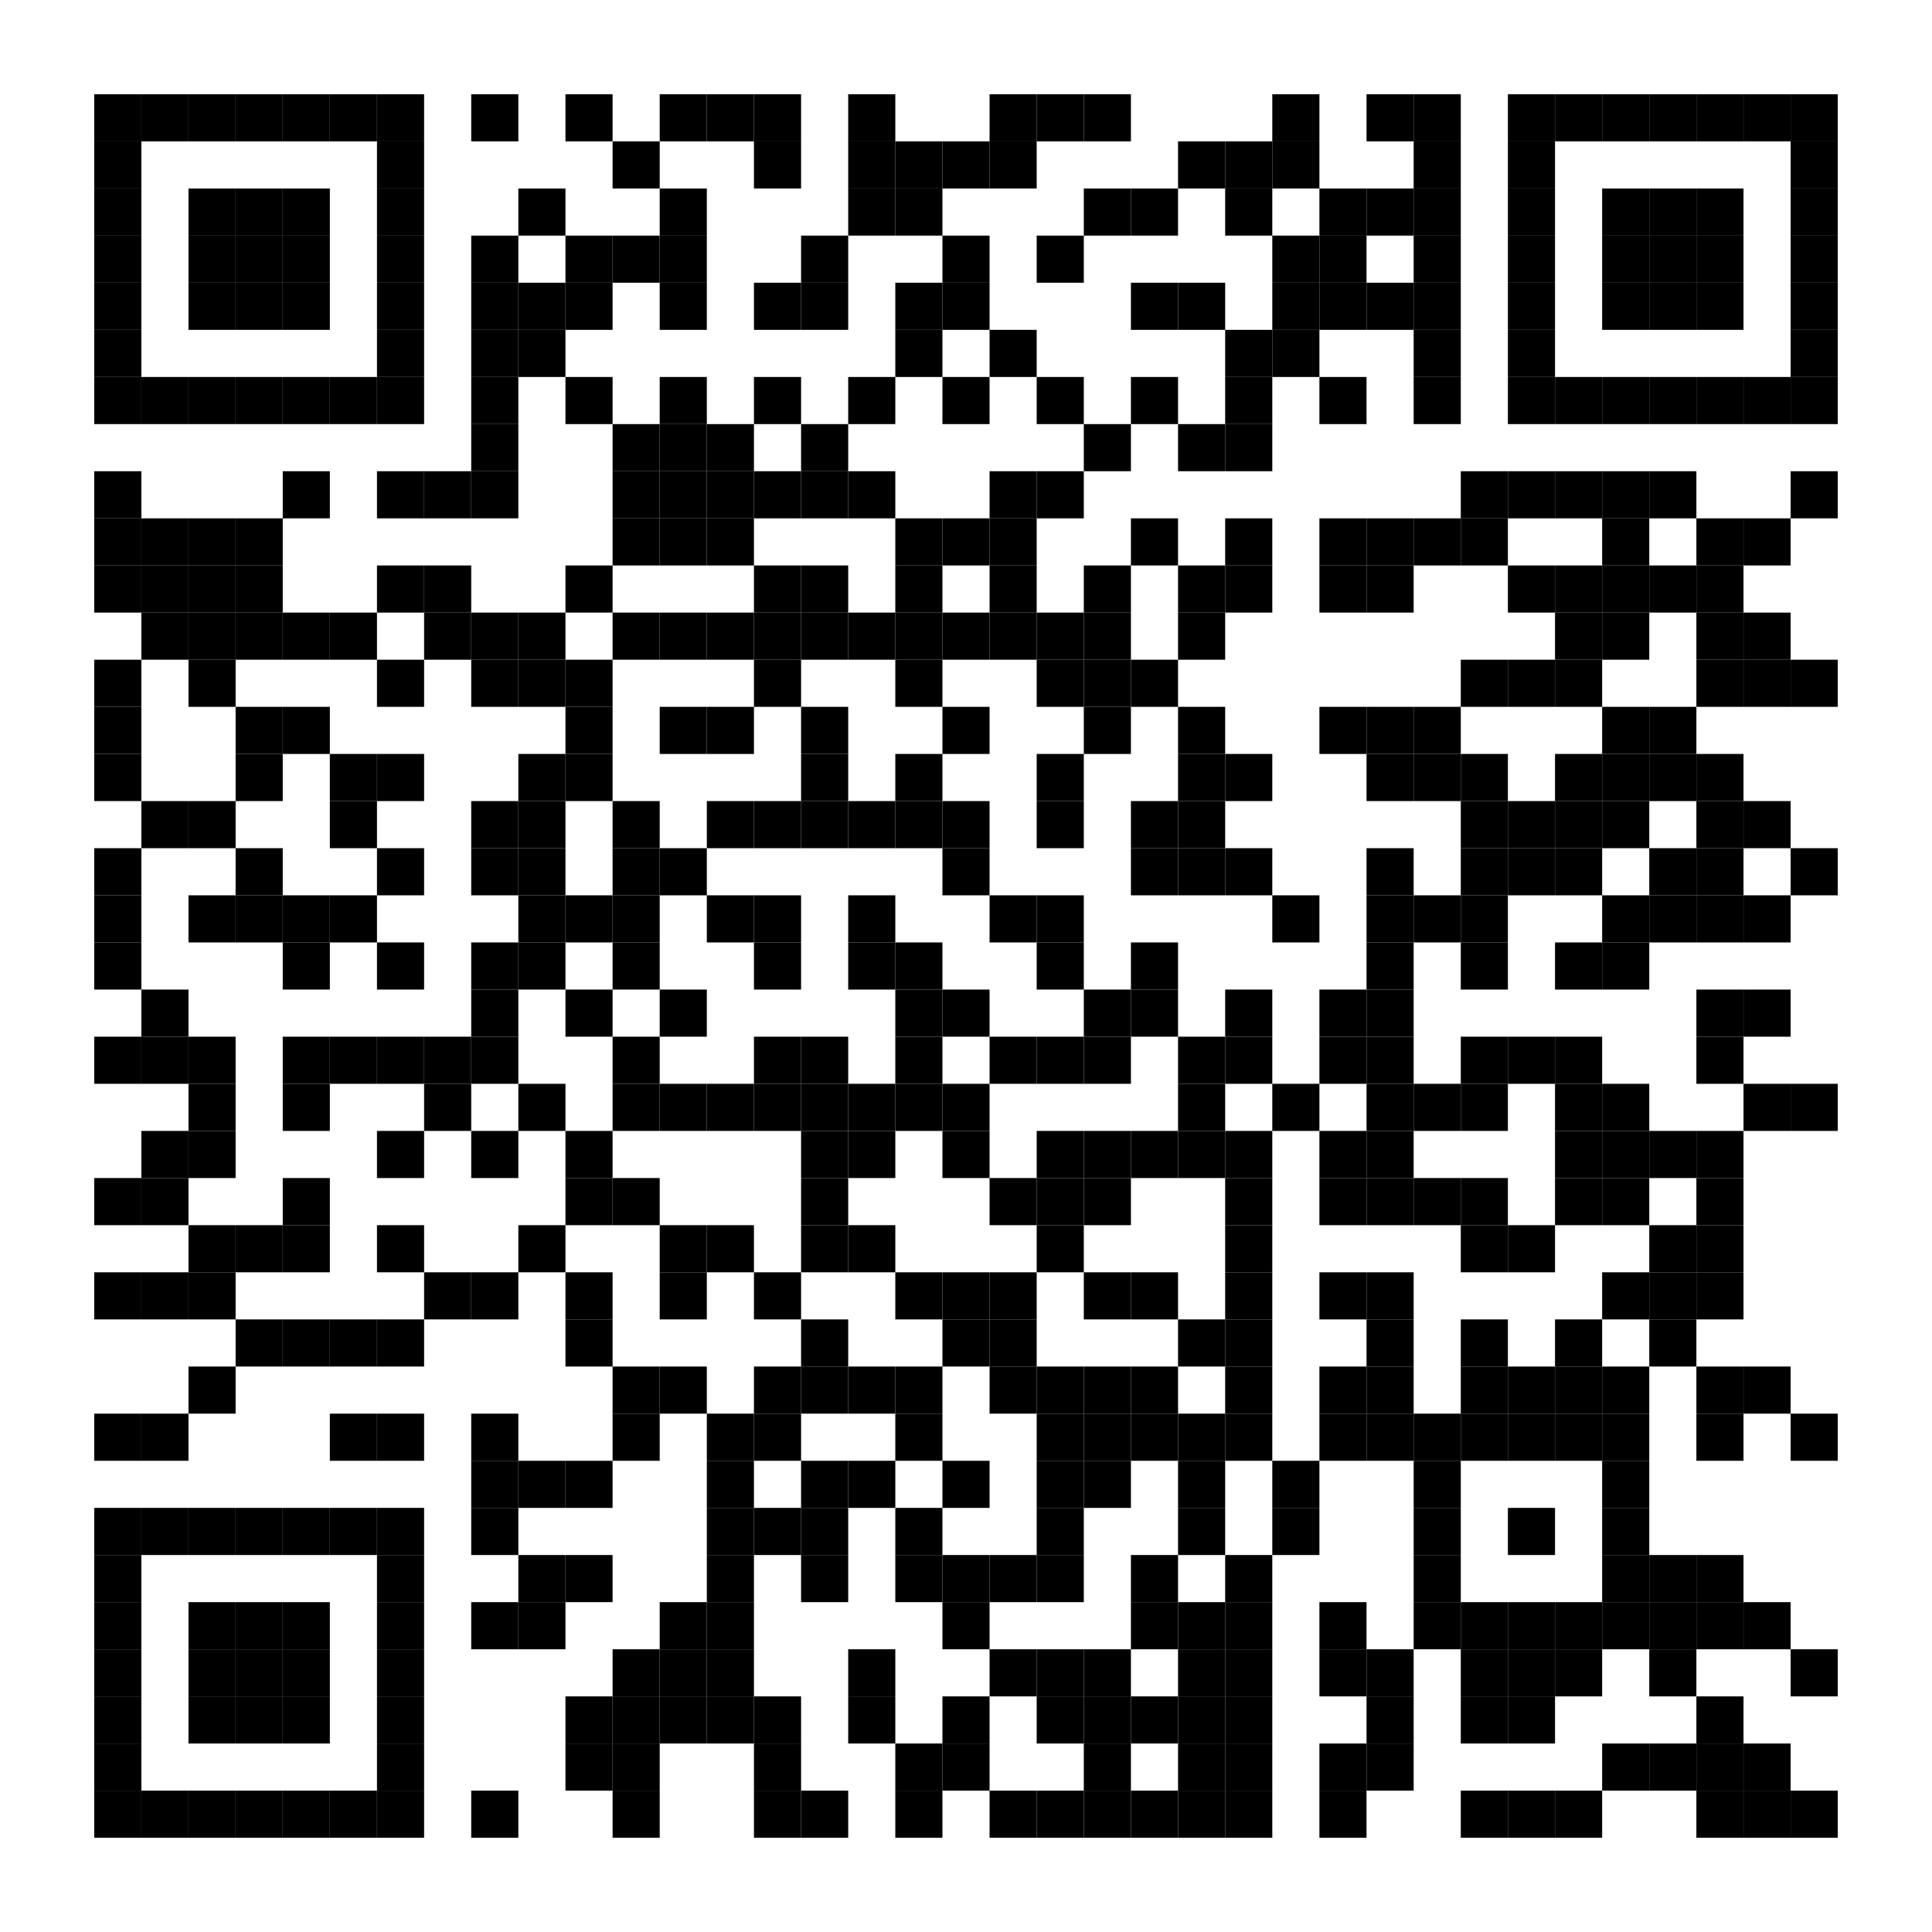 <?xml version='1.0' encoding='UTF-8'?>
<svg width="57.4mm" height="57.4mm" version="1.1" xmlns="http://www.w3.org/2000/svg"><rect x="2.8mm" y="2.8mm" width="1.4mm" height="1.4mm"/><rect x="4.2mm" y="2.8mm" width="1.4mm" height="1.4mm"/><rect x="5.6mm" y="2.8mm" width="1.4mm" height="1.4mm"/><rect x="7mm" y="2.8mm" width="1.4mm" height="1.4mm"/><rect x="8.4mm" y="2.8mm" width="1.4mm" height="1.4mm"/><rect x="9.8mm" y="2.8mm" width="1.4mm" height="1.4mm"/><rect x="11.2mm" y="2.8mm" width="1.4mm" height="1.4mm"/><rect x="14mm" y="2.8mm" width="1.4mm" height="1.4mm"/><rect x="16.8mm" y="2.8mm" width="1.4mm" height="1.4mm"/><rect x="19.6mm" y="2.8mm" width="1.4mm" height="1.4mm"/><rect x="21mm" y="2.8mm" width="1.4mm" height="1.4mm"/><rect x="22.4mm" y="2.8mm" width="1.4mm" height="1.4mm"/><rect x="25.2mm" y="2.8mm" width="1.4mm" height="1.4mm"/><rect x="29.4mm" y="2.8mm" width="1.4mm" height="1.4mm"/><rect x="30.8mm" y="2.8mm" width="1.4mm" height="1.4mm"/><rect x="32.2mm" y="2.8mm" width="1.4mm" height="1.4mm"/><rect x="37.8mm" y="2.8mm" width="1.4mm" height="1.4mm"/><rect x="40.6mm" y="2.8mm" width="1.4mm" height="1.4mm"/><rect x="42mm" y="2.8mm" width="1.4mm" height="1.4mm"/><rect x="44.8mm" y="2.8mm" width="1.4mm" height="1.4mm"/><rect x="46.2mm" y="2.8mm" width="1.4mm" height="1.4mm"/><rect x="47.6mm" y="2.8mm" width="1.4mm" height="1.4mm"/><rect x="49mm" y="2.8mm" width="1.4mm" height="1.4mm"/><rect x="50.4mm" y="2.8mm" width="1.4mm" height="1.4mm"/><rect x="51.8mm" y="2.8mm" width="1.4mm" height="1.4mm"/><rect x="53.2mm" y="2.8mm" width="1.4mm" height="1.4mm"/><rect x="2.8mm" y="4.2mm" width="1.4mm" height="1.4mm"/><rect x="11.2mm" y="4.2mm" width="1.4mm" height="1.4mm"/><rect x="18.2mm" y="4.2mm" width="1.4mm" height="1.4mm"/><rect x="22.4mm" y="4.2mm" width="1.4mm" height="1.4mm"/><rect x="25.2mm" y="4.2mm" width="1.4mm" height="1.4mm"/><rect x="26.6mm" y="4.2mm" width="1.4mm" height="1.4mm"/><rect x="28mm" y="4.2mm" width="1.4mm" height="1.4mm"/><rect x="29.4mm" y="4.2mm" width="1.4mm" height="1.4mm"/><rect x="35mm" y="4.2mm" width="1.4mm" height="1.4mm"/><rect x="36.4mm" y="4.2mm" width="1.4mm" height="1.4mm"/><rect x="37.8mm" y="4.2mm" width="1.4mm" height="1.4mm"/><rect x="42mm" y="4.2mm" width="1.4mm" height="1.4mm"/><rect x="44.8mm" y="4.2mm" width="1.4mm" height="1.4mm"/><rect x="53.2mm" y="4.2mm" width="1.4mm" height="1.4mm"/><rect x="2.8mm" y="5.6mm" width="1.4mm" height="1.4mm"/><rect x="5.6mm" y="5.6mm" width="1.4mm" height="1.4mm"/><rect x="7mm" y="5.6mm" width="1.4mm" height="1.4mm"/><rect x="8.4mm" y="5.6mm" width="1.4mm" height="1.4mm"/><rect x="11.2mm" y="5.6mm" width="1.4mm" height="1.4mm"/><rect x="15.4mm" y="5.6mm" width="1.4mm" height="1.4mm"/><rect x="19.6mm" y="5.6mm" width="1.4mm" height="1.4mm"/><rect x="25.2mm" y="5.6mm" width="1.4mm" height="1.4mm"/><rect x="26.6mm" y="5.6mm" width="1.4mm" height="1.4mm"/><rect x="32.2mm" y="5.6mm" width="1.4mm" height="1.4mm"/><rect x="33.6mm" y="5.6mm" width="1.4mm" height="1.4mm"/><rect x="36.4mm" y="5.6mm" width="1.4mm" height="1.4mm"/><rect x="39.2mm" y="5.6mm" width="1.4mm" height="1.4mm"/><rect x="40.6mm" y="5.6mm" width="1.4mm" height="1.4mm"/><rect x="42mm" y="5.6mm" width="1.4mm" height="1.4mm"/><rect x="44.8mm" y="5.6mm" width="1.4mm" height="1.4mm"/><rect x="47.6mm" y="5.6mm" width="1.4mm" height="1.4mm"/><rect x="49mm" y="5.6mm" width="1.4mm" height="1.4mm"/><rect x="50.4mm" y="5.6mm" width="1.4mm" height="1.4mm"/><rect x="53.2mm" y="5.6mm" width="1.4mm" height="1.4mm"/><rect x="2.8mm" y="7mm" width="1.4mm" height="1.4mm"/><rect x="5.6mm" y="7mm" width="1.4mm" height="1.4mm"/><rect x="7mm" y="7mm" width="1.4mm" height="1.4mm"/><rect x="8.4mm" y="7mm" width="1.4mm" height="1.4mm"/><rect x="11.2mm" y="7mm" width="1.4mm" height="1.4mm"/><rect x="14mm" y="7mm" width="1.4mm" height="1.4mm"/><rect x="16.8mm" y="7mm" width="1.4mm" height="1.4mm"/><rect x="18.2mm" y="7mm" width="1.4mm" height="1.4mm"/><rect x="19.6mm" y="7mm" width="1.4mm" height="1.4mm"/><rect x="23.8mm" y="7mm" width="1.4mm" height="1.4mm"/><rect x="28mm" y="7mm" width="1.4mm" height="1.4mm"/><rect x="30.8mm" y="7mm" width="1.4mm" height="1.4mm"/><rect x="37.8mm" y="7mm" width="1.4mm" height="1.4mm"/><rect x="39.2mm" y="7mm" width="1.4mm" height="1.4mm"/><rect x="42mm" y="7mm" width="1.4mm" height="1.4mm"/><rect x="44.8mm" y="7mm" width="1.4mm" height="1.4mm"/><rect x="47.6mm" y="7mm" width="1.4mm" height="1.4mm"/><rect x="49mm" y="7mm" width="1.4mm" height="1.4mm"/><rect x="50.4mm" y="7mm" width="1.4mm" height="1.4mm"/><rect x="53.2mm" y="7mm" width="1.4mm" height="1.4mm"/><rect x="2.8mm" y="8.4mm" width="1.4mm" height="1.4mm"/><rect x="5.6mm" y="8.4mm" width="1.4mm" height="1.4mm"/><rect x="7mm" y="8.4mm" width="1.4mm" height="1.4mm"/><rect x="8.4mm" y="8.4mm" width="1.4mm" height="1.4mm"/><rect x="11.2mm" y="8.4mm" width="1.4mm" height="1.4mm"/><rect x="14mm" y="8.4mm" width="1.4mm" height="1.4mm"/><rect x="15.4mm" y="8.4mm" width="1.4mm" height="1.4mm"/><rect x="16.8mm" y="8.4mm" width="1.4mm" height="1.4mm"/><rect x="19.6mm" y="8.4mm" width="1.4mm" height="1.4mm"/><rect x="22.4mm" y="8.4mm" width="1.4mm" height="1.4mm"/><rect x="23.8mm" y="8.4mm" width="1.4mm" height="1.4mm"/><rect x="26.6mm" y="8.4mm" width="1.4mm" height="1.4mm"/><rect x="28mm" y="8.4mm" width="1.4mm" height="1.4mm"/><rect x="33.6mm" y="8.4mm" width="1.4mm" height="1.4mm"/><rect x="35mm" y="8.4mm" width="1.4mm" height="1.4mm"/><rect x="37.8mm" y="8.4mm" width="1.4mm" height="1.4mm"/><rect x="39.2mm" y="8.4mm" width="1.4mm" height="1.4mm"/><rect x="40.6mm" y="8.4mm" width="1.4mm" height="1.4mm"/><rect x="42mm" y="8.4mm" width="1.4mm" height="1.4mm"/><rect x="44.8mm" y="8.4mm" width="1.4mm" height="1.4mm"/><rect x="47.6mm" y="8.4mm" width="1.4mm" height="1.4mm"/><rect x="49mm" y="8.4mm" width="1.4mm" height="1.4mm"/><rect x="50.4mm" y="8.4mm" width="1.4mm" height="1.4mm"/><rect x="53.2mm" y="8.4mm" width="1.4mm" height="1.4mm"/><rect x="2.8mm" y="9.8mm" width="1.4mm" height="1.4mm"/><rect x="11.2mm" y="9.8mm" width="1.4mm" height="1.4mm"/><rect x="14mm" y="9.8mm" width="1.4mm" height="1.4mm"/><rect x="15.4mm" y="9.8mm" width="1.4mm" height="1.4mm"/><rect x="26.6mm" y="9.8mm" width="1.4mm" height="1.4mm"/><rect x="29.4mm" y="9.8mm" width="1.4mm" height="1.4mm"/><rect x="36.4mm" y="9.8mm" width="1.4mm" height="1.4mm"/><rect x="37.8mm" y="9.8mm" width="1.4mm" height="1.4mm"/><rect x="42mm" y="9.8mm" width="1.4mm" height="1.4mm"/><rect x="44.8mm" y="9.8mm" width="1.4mm" height="1.4mm"/><rect x="53.2mm" y="9.8mm" width="1.4mm" height="1.4mm"/><rect x="2.8mm" y="11.2mm" width="1.4mm" height="1.4mm"/><rect x="4.2mm" y="11.2mm" width="1.4mm" height="1.4mm"/><rect x="5.6mm" y="11.2mm" width="1.4mm" height="1.4mm"/><rect x="7mm" y="11.2mm" width="1.4mm" height="1.4mm"/><rect x="8.4mm" y="11.2mm" width="1.4mm" height="1.4mm"/><rect x="9.8mm" y="11.2mm" width="1.4mm" height="1.4mm"/><rect x="11.2mm" y="11.2mm" width="1.4mm" height="1.4mm"/><rect x="14mm" y="11.2mm" width="1.4mm" height="1.4mm"/><rect x="16.8mm" y="11.2mm" width="1.4mm" height="1.4mm"/><rect x="19.6mm" y="11.2mm" width="1.4mm" height="1.4mm"/><rect x="22.4mm" y="11.2mm" width="1.4mm" height="1.4mm"/><rect x="25.2mm" y="11.2mm" width="1.4mm" height="1.4mm"/><rect x="28mm" y="11.2mm" width="1.4mm" height="1.4mm"/><rect x="30.8mm" y="11.2mm" width="1.4mm" height="1.4mm"/><rect x="33.6mm" y="11.2mm" width="1.4mm" height="1.4mm"/><rect x="36.4mm" y="11.2mm" width="1.4mm" height="1.4mm"/><rect x="39.2mm" y="11.2mm" width="1.4mm" height="1.4mm"/><rect x="42mm" y="11.2mm" width="1.4mm" height="1.4mm"/><rect x="44.8mm" y="11.2mm" width="1.4mm" height="1.4mm"/><rect x="46.2mm" y="11.2mm" width="1.4mm" height="1.4mm"/><rect x="47.6mm" y="11.2mm" width="1.4mm" height="1.4mm"/><rect x="49mm" y="11.2mm" width="1.4mm" height="1.4mm"/><rect x="50.4mm" y="11.2mm" width="1.4mm" height="1.4mm"/><rect x="51.8mm" y="11.2mm" width="1.4mm" height="1.4mm"/><rect x="53.2mm" y="11.2mm" width="1.4mm" height="1.4mm"/><rect x="14mm" y="12.6mm" width="1.4mm" height="1.4mm"/><rect x="18.2mm" y="12.6mm" width="1.4mm" height="1.4mm"/><rect x="19.6mm" y="12.6mm" width="1.4mm" height="1.4mm"/><rect x="21mm" y="12.6mm" width="1.4mm" height="1.4mm"/><rect x="23.8mm" y="12.6mm" width="1.4mm" height="1.4mm"/><rect x="32.2mm" y="12.6mm" width="1.4mm" height="1.4mm"/><rect x="35mm" y="12.6mm" width="1.4mm" height="1.4mm"/><rect x="36.4mm" y="12.6mm" width="1.4mm" height="1.4mm"/><rect x="2.8mm" y="14mm" width="1.4mm" height="1.4mm"/><rect x="8.4mm" y="14mm" width="1.4mm" height="1.4mm"/><rect x="11.2mm" y="14mm" width="1.4mm" height="1.4mm"/><rect x="12.6mm" y="14mm" width="1.4mm" height="1.4mm"/><rect x="14mm" y="14mm" width="1.4mm" height="1.4mm"/><rect x="18.2mm" y="14mm" width="1.4mm" height="1.4mm"/><rect x="19.6mm" y="14mm" width="1.4mm" height="1.4mm"/><rect x="21mm" y="14mm" width="1.4mm" height="1.4mm"/><rect x="22.4mm" y="14mm" width="1.4mm" height="1.4mm"/><rect x="23.8mm" y="14mm" width="1.4mm" height="1.4mm"/><rect x="25.2mm" y="14mm" width="1.4mm" height="1.4mm"/><rect x="29.4mm" y="14mm" width="1.4mm" height="1.4mm"/><rect x="30.8mm" y="14mm" width="1.4mm" height="1.4mm"/><rect x="43.4mm" y="14mm" width="1.4mm" height="1.4mm"/><rect x="44.8mm" y="14mm" width="1.4mm" height="1.4mm"/><rect x="46.2mm" y="14mm" width="1.4mm" height="1.4mm"/><rect x="47.6mm" y="14mm" width="1.4mm" height="1.4mm"/><rect x="49mm" y="14mm" width="1.4mm" height="1.4mm"/><rect x="53.2mm" y="14mm" width="1.4mm" height="1.4mm"/><rect x="2.8mm" y="15.4mm" width="1.4mm" height="1.4mm"/><rect x="4.2mm" y="15.4mm" width="1.4mm" height="1.4mm"/><rect x="5.6mm" y="15.4mm" width="1.4mm" height="1.4mm"/><rect x="7mm" y="15.4mm" width="1.4mm" height="1.4mm"/><rect x="18.2mm" y="15.4mm" width="1.4mm" height="1.4mm"/><rect x="19.6mm" y="15.4mm" width="1.4mm" height="1.4mm"/><rect x="21mm" y="15.4mm" width="1.4mm" height="1.4mm"/><rect x="26.6mm" y="15.4mm" width="1.4mm" height="1.4mm"/><rect x="28mm" y="15.4mm" width="1.4mm" height="1.4mm"/><rect x="29.4mm" y="15.4mm" width="1.4mm" height="1.4mm"/><rect x="33.6mm" y="15.4mm" width="1.4mm" height="1.4mm"/><rect x="36.4mm" y="15.4mm" width="1.4mm" height="1.4mm"/><rect x="39.2mm" y="15.4mm" width="1.4mm" height="1.4mm"/><rect x="40.6mm" y="15.4mm" width="1.4mm" height="1.4mm"/><rect x="42mm" y="15.4mm" width="1.4mm" height="1.4mm"/><rect x="43.4mm" y="15.4mm" width="1.4mm" height="1.4mm"/><rect x="47.6mm" y="15.4mm" width="1.4mm" height="1.4mm"/><rect x="50.4mm" y="15.4mm" width="1.4mm" height="1.4mm"/><rect x="51.8mm" y="15.4mm" width="1.4mm" height="1.4mm"/><rect x="2.8mm" y="16.8mm" width="1.4mm" height="1.4mm"/><rect x="4.2mm" y="16.8mm" width="1.4mm" height="1.4mm"/><rect x="5.6mm" y="16.8mm" width="1.4mm" height="1.4mm"/><rect x="7mm" y="16.8mm" width="1.4mm" height="1.4mm"/><rect x="11.2mm" y="16.8mm" width="1.4mm" height="1.4mm"/><rect x="12.6mm" y="16.8mm" width="1.4mm" height="1.4mm"/><rect x="16.8mm" y="16.8mm" width="1.4mm" height="1.4mm"/><rect x="22.4mm" y="16.8mm" width="1.4mm" height="1.4mm"/><rect x="23.8mm" y="16.8mm" width="1.4mm" height="1.4mm"/><rect x="26.6mm" y="16.8mm" width="1.4mm" height="1.4mm"/><rect x="29.4mm" y="16.8mm" width="1.4mm" height="1.4mm"/><rect x="32.2mm" y="16.8mm" width="1.4mm" height="1.4mm"/><rect x="35mm" y="16.8mm" width="1.4mm" height="1.4mm"/><rect x="36.4mm" y="16.8mm" width="1.4mm" height="1.4mm"/><rect x="39.2mm" y="16.8mm" width="1.4mm" height="1.4mm"/><rect x="40.6mm" y="16.8mm" width="1.4mm" height="1.4mm"/><rect x="44.8mm" y="16.8mm" width="1.4mm" height="1.4mm"/><rect x="46.2mm" y="16.8mm" width="1.4mm" height="1.4mm"/><rect x="47.6mm" y="16.8mm" width="1.4mm" height="1.4mm"/><rect x="49mm" y="16.8mm" width="1.4mm" height="1.4mm"/><rect x="50.4mm" y="16.8mm" width="1.4mm" height="1.4mm"/><rect x="4.2mm" y="18.2mm" width="1.4mm" height="1.4mm"/><rect x="5.6mm" y="18.2mm" width="1.4mm" height="1.4mm"/><rect x="7mm" y="18.2mm" width="1.4mm" height="1.4mm"/><rect x="8.4mm" y="18.2mm" width="1.4mm" height="1.4mm"/><rect x="9.8mm" y="18.2mm" width="1.4mm" height="1.4mm"/><rect x="12.6mm" y="18.2mm" width="1.4mm" height="1.4mm"/><rect x="14mm" y="18.2mm" width="1.4mm" height="1.4mm"/><rect x="15.4mm" y="18.2mm" width="1.4mm" height="1.4mm"/><rect x="18.2mm" y="18.2mm" width="1.4mm" height="1.4mm"/><rect x="19.6mm" y="18.2mm" width="1.4mm" height="1.4mm"/><rect x="21mm" y="18.2mm" width="1.4mm" height="1.4mm"/><rect x="22.4mm" y="18.2mm" width="1.4mm" height="1.4mm"/><rect x="23.8mm" y="18.2mm" width="1.4mm" height="1.4mm"/><rect x="25.2mm" y="18.2mm" width="1.4mm" height="1.4mm"/><rect x="26.6mm" y="18.2mm" width="1.4mm" height="1.4mm"/><rect x="28mm" y="18.2mm" width="1.4mm" height="1.4mm"/><rect x="29.4mm" y="18.2mm" width="1.4mm" height="1.4mm"/><rect x="30.8mm" y="18.2mm" width="1.4mm" height="1.4mm"/><rect x="32.2mm" y="18.2mm" width="1.4mm" height="1.4mm"/><rect x="35mm" y="18.2mm" width="1.4mm" height="1.4mm"/><rect x="46.2mm" y="18.2mm" width="1.4mm" height="1.4mm"/><rect x="47.6mm" y="18.2mm" width="1.4mm" height="1.4mm"/><rect x="50.4mm" y="18.2mm" width="1.4mm" height="1.4mm"/><rect x="51.8mm" y="18.2mm" width="1.4mm" height="1.4mm"/><rect x="2.8mm" y="19.6mm" width="1.4mm" height="1.4mm"/><rect x="5.6mm" y="19.6mm" width="1.4mm" height="1.4mm"/><rect x="11.2mm" y="19.6mm" width="1.4mm" height="1.4mm"/><rect x="14mm" y="19.6mm" width="1.4mm" height="1.4mm"/><rect x="15.4mm" y="19.6mm" width="1.4mm" height="1.4mm"/><rect x="16.8mm" y="19.6mm" width="1.4mm" height="1.4mm"/><rect x="22.4mm" y="19.6mm" width="1.4mm" height="1.4mm"/><rect x="26.6mm" y="19.6mm" width="1.4mm" height="1.4mm"/><rect x="30.8mm" y="19.6mm" width="1.4mm" height="1.4mm"/><rect x="32.2mm" y="19.6mm" width="1.4mm" height="1.4mm"/><rect x="33.6mm" y="19.6mm" width="1.4mm" height="1.4mm"/><rect x="43.4mm" y="19.6mm" width="1.4mm" height="1.4mm"/><rect x="44.8mm" y="19.6mm" width="1.4mm" height="1.4mm"/><rect x="46.2mm" y="19.6mm" width="1.4mm" height="1.4mm"/><rect x="50.4mm" y="19.6mm" width="1.4mm" height="1.4mm"/><rect x="51.8mm" y="19.6mm" width="1.4mm" height="1.4mm"/><rect x="53.2mm" y="19.6mm" width="1.4mm" height="1.4mm"/><rect x="2.8mm" y="21mm" width="1.4mm" height="1.4mm"/><rect x="7mm" y="21mm" width="1.4mm" height="1.4mm"/><rect x="8.4mm" y="21mm" width="1.4mm" height="1.4mm"/><rect x="16.8mm" y="21mm" width="1.4mm" height="1.4mm"/><rect x="19.6mm" y="21mm" width="1.4mm" height="1.4mm"/><rect x="21mm" y="21mm" width="1.4mm" height="1.4mm"/><rect x="23.8mm" y="21mm" width="1.4mm" height="1.4mm"/><rect x="28mm" y="21mm" width="1.4mm" height="1.4mm"/><rect x="32.2mm" y="21mm" width="1.4mm" height="1.4mm"/><rect x="35mm" y="21mm" width="1.4mm" height="1.4mm"/><rect x="39.2mm" y="21mm" width="1.4mm" height="1.4mm"/><rect x="40.6mm" y="21mm" width="1.4mm" height="1.4mm"/><rect x="42mm" y="21mm" width="1.4mm" height="1.4mm"/><rect x="47.6mm" y="21mm" width="1.4mm" height="1.4mm"/><rect x="49mm" y="21mm" width="1.4mm" height="1.4mm"/><rect x="2.8mm" y="22.4mm" width="1.4mm" height="1.4mm"/><rect x="7mm" y="22.4mm" width="1.4mm" height="1.4mm"/><rect x="9.8mm" y="22.4mm" width="1.4mm" height="1.4mm"/><rect x="11.2mm" y="22.4mm" width="1.4mm" height="1.4mm"/><rect x="15.4mm" y="22.4mm" width="1.4mm" height="1.4mm"/><rect x="16.8mm" y="22.4mm" width="1.4mm" height="1.4mm"/><rect x="23.8mm" y="22.4mm" width="1.4mm" height="1.4mm"/><rect x="26.6mm" y="22.4mm" width="1.4mm" height="1.4mm"/><rect x="30.8mm" y="22.4mm" width="1.4mm" height="1.4mm"/><rect x="35mm" y="22.4mm" width="1.4mm" height="1.4mm"/><rect x="36.4mm" y="22.4mm" width="1.4mm" height="1.4mm"/><rect x="40.6mm" y="22.4mm" width="1.4mm" height="1.4mm"/><rect x="42mm" y="22.4mm" width="1.4mm" height="1.4mm"/><rect x="43.4mm" y="22.4mm" width="1.4mm" height="1.4mm"/><rect x="46.2mm" y="22.4mm" width="1.4mm" height="1.4mm"/><rect x="47.6mm" y="22.4mm" width="1.4mm" height="1.4mm"/><rect x="49mm" y="22.4mm" width="1.4mm" height="1.4mm"/><rect x="50.4mm" y="22.4mm" width="1.4mm" height="1.4mm"/><rect x="4.2mm" y="23.8mm" width="1.4mm" height="1.4mm"/><rect x="5.6mm" y="23.8mm" width="1.4mm" height="1.4mm"/><rect x="9.8mm" y="23.8mm" width="1.4mm" height="1.4mm"/><rect x="14mm" y="23.8mm" width="1.4mm" height="1.4mm"/><rect x="15.4mm" y="23.8mm" width="1.4mm" height="1.4mm"/><rect x="18.2mm" y="23.8mm" width="1.4mm" height="1.4mm"/><rect x="21mm" y="23.8mm" width="1.4mm" height="1.4mm"/><rect x="22.4mm" y="23.8mm" width="1.4mm" height="1.4mm"/><rect x="23.8mm" y="23.8mm" width="1.4mm" height="1.4mm"/><rect x="25.2mm" y="23.8mm" width="1.4mm" height="1.4mm"/><rect x="26.6mm" y="23.8mm" width="1.4mm" height="1.4mm"/><rect x="28mm" y="23.8mm" width="1.4mm" height="1.4mm"/><rect x="30.8mm" y="23.8mm" width="1.4mm" height="1.4mm"/><rect x="33.6mm" y="23.8mm" width="1.4mm" height="1.4mm"/><rect x="35mm" y="23.8mm" width="1.4mm" height="1.4mm"/><rect x="43.4mm" y="23.8mm" width="1.4mm" height="1.4mm"/><rect x="44.8mm" y="23.8mm" width="1.4mm" height="1.4mm"/><rect x="46.2mm" y="23.8mm" width="1.4mm" height="1.4mm"/><rect x="47.6mm" y="23.8mm" width="1.4mm" height="1.4mm"/><rect x="50.4mm" y="23.8mm" width="1.4mm" height="1.4mm"/><rect x="51.8mm" y="23.8mm" width="1.4mm" height="1.4mm"/><rect x="2.8mm" y="25.2mm" width="1.4mm" height="1.4mm"/><rect x="7mm" y="25.2mm" width="1.4mm" height="1.4mm"/><rect x="11.2mm" y="25.2mm" width="1.4mm" height="1.4mm"/><rect x="14mm" y="25.2mm" width="1.4mm" height="1.4mm"/><rect x="15.4mm" y="25.2mm" width="1.4mm" height="1.4mm"/><rect x="18.2mm" y="25.2mm" width="1.4mm" height="1.4mm"/><rect x="19.6mm" y="25.2mm" width="1.4mm" height="1.4mm"/><rect x="28mm" y="25.2mm" width="1.4mm" height="1.4mm"/><rect x="33.6mm" y="25.2mm" width="1.4mm" height="1.4mm"/><rect x="35mm" y="25.2mm" width="1.4mm" height="1.4mm"/><rect x="36.4mm" y="25.2mm" width="1.4mm" height="1.4mm"/><rect x="40.6mm" y="25.2mm" width="1.4mm" height="1.4mm"/><rect x="43.4mm" y="25.2mm" width="1.4mm" height="1.4mm"/><rect x="44.8mm" y="25.2mm" width="1.4mm" height="1.4mm"/><rect x="46.2mm" y="25.2mm" width="1.4mm" height="1.4mm"/><rect x="49mm" y="25.2mm" width="1.4mm" height="1.4mm"/><rect x="50.4mm" y="25.2mm" width="1.4mm" height="1.4mm"/><rect x="53.2mm" y="25.2mm" width="1.4mm" height="1.4mm"/><rect x="2.8mm" y="26.6mm" width="1.4mm" height="1.4mm"/><rect x="5.6mm" y="26.6mm" width="1.4mm" height="1.4mm"/><rect x="7mm" y="26.6mm" width="1.4mm" height="1.4mm"/><rect x="8.4mm" y="26.6mm" width="1.4mm" height="1.4mm"/><rect x="9.8mm" y="26.6mm" width="1.4mm" height="1.4mm"/><rect x="15.4mm" y="26.6mm" width="1.4mm" height="1.4mm"/><rect x="16.8mm" y="26.6mm" width="1.4mm" height="1.4mm"/><rect x="18.2mm" y="26.6mm" width="1.4mm" height="1.4mm"/><rect x="21mm" y="26.6mm" width="1.4mm" height="1.4mm"/><rect x="22.4mm" y="26.6mm" width="1.4mm" height="1.4mm"/><rect x="25.2mm" y="26.6mm" width="1.4mm" height="1.4mm"/><rect x="29.4mm" y="26.6mm" width="1.4mm" height="1.4mm"/><rect x="30.8mm" y="26.6mm" width="1.4mm" height="1.4mm"/><rect x="37.8mm" y="26.6mm" width="1.4mm" height="1.4mm"/><rect x="40.6mm" y="26.6mm" width="1.4mm" height="1.4mm"/><rect x="42mm" y="26.6mm" width="1.4mm" height="1.4mm"/><rect x="43.4mm" y="26.6mm" width="1.4mm" height="1.4mm"/><rect x="47.6mm" y="26.6mm" width="1.4mm" height="1.4mm"/><rect x="49mm" y="26.6mm" width="1.4mm" height="1.4mm"/><rect x="50.4mm" y="26.6mm" width="1.4mm" height="1.4mm"/><rect x="51.8mm" y="26.6mm" width="1.4mm" height="1.4mm"/><rect x="2.8mm" y="28mm" width="1.4mm" height="1.4mm"/><rect x="8.4mm" y="28mm" width="1.4mm" height="1.4mm"/><rect x="11.2mm" y="28mm" width="1.4mm" height="1.4mm"/><rect x="14mm" y="28mm" width="1.4mm" height="1.4mm"/><rect x="15.4mm" y="28mm" width="1.4mm" height="1.4mm"/><rect x="18.2mm" y="28mm" width="1.4mm" height="1.4mm"/><rect x="22.4mm" y="28mm" width="1.4mm" height="1.4mm"/><rect x="25.2mm" y="28mm" width="1.4mm" height="1.4mm"/><rect x="26.6mm" y="28mm" width="1.4mm" height="1.4mm"/><rect x="30.8mm" y="28mm" width="1.4mm" height="1.4mm"/><rect x="33.6mm" y="28mm" width="1.4mm" height="1.4mm"/><rect x="40.6mm" y="28mm" width="1.4mm" height="1.4mm"/><rect x="43.4mm" y="28mm" width="1.4mm" height="1.4mm"/><rect x="46.2mm" y="28mm" width="1.4mm" height="1.4mm"/><rect x="47.6mm" y="28mm" width="1.4mm" height="1.4mm"/><rect x="4.2mm" y="29.4mm" width="1.4mm" height="1.4mm"/><rect x="14mm" y="29.4mm" width="1.4mm" height="1.4mm"/><rect x="16.8mm" y="29.4mm" width="1.4mm" height="1.4mm"/><rect x="19.6mm" y="29.4mm" width="1.4mm" height="1.4mm"/><rect x="26.6mm" y="29.4mm" width="1.4mm" height="1.4mm"/><rect x="28mm" y="29.4mm" width="1.4mm" height="1.4mm"/><rect x="32.2mm" y="29.4mm" width="1.4mm" height="1.4mm"/><rect x="33.6mm" y="29.4mm" width="1.4mm" height="1.4mm"/><rect x="36.4mm" y="29.4mm" width="1.4mm" height="1.4mm"/><rect x="39.2mm" y="29.4mm" width="1.4mm" height="1.4mm"/><rect x="40.6mm" y="29.4mm" width="1.4mm" height="1.4mm"/><rect x="50.4mm" y="29.4mm" width="1.4mm" height="1.4mm"/><rect x="51.8mm" y="29.4mm" width="1.4mm" height="1.4mm"/><rect x="2.8mm" y="30.8mm" width="1.4mm" height="1.4mm"/><rect x="4.2mm" y="30.8mm" width="1.4mm" height="1.4mm"/><rect x="5.6mm" y="30.8mm" width="1.4mm" height="1.4mm"/><rect x="8.4mm" y="30.8mm" width="1.4mm" height="1.4mm"/><rect x="9.8mm" y="30.8mm" width="1.4mm" height="1.4mm"/><rect x="11.2mm" y="30.8mm" width="1.4mm" height="1.4mm"/><rect x="12.6mm" y="30.8mm" width="1.4mm" height="1.4mm"/><rect x="14mm" y="30.8mm" width="1.4mm" height="1.4mm"/><rect x="18.2mm" y="30.8mm" width="1.4mm" height="1.4mm"/><rect x="22.4mm" y="30.8mm" width="1.4mm" height="1.4mm"/><rect x="23.8mm" y="30.8mm" width="1.4mm" height="1.4mm"/><rect x="26.6mm" y="30.8mm" width="1.4mm" height="1.4mm"/><rect x="29.4mm" y="30.8mm" width="1.4mm" height="1.4mm"/><rect x="30.8mm" y="30.8mm" width="1.4mm" height="1.4mm"/><rect x="32.2mm" y="30.8mm" width="1.4mm" height="1.4mm"/><rect x="35mm" y="30.8mm" width="1.4mm" height="1.4mm"/><rect x="36.4mm" y="30.8mm" width="1.4mm" height="1.4mm"/><rect x="39.2mm" y="30.8mm" width="1.4mm" height="1.4mm"/><rect x="40.6mm" y="30.8mm" width="1.4mm" height="1.4mm"/><rect x="43.4mm" y="30.8mm" width="1.4mm" height="1.4mm"/><rect x="44.8mm" y="30.8mm" width="1.4mm" height="1.4mm"/><rect x="46.2mm" y="30.8mm" width="1.4mm" height="1.4mm"/><rect x="50.4mm" y="30.8mm" width="1.4mm" height="1.4mm"/><rect x="5.6mm" y="32.2mm" width="1.4mm" height="1.4mm"/><rect x="8.4mm" y="32.2mm" width="1.4mm" height="1.4mm"/><rect x="12.6mm" y="32.2mm" width="1.4mm" height="1.4mm"/><rect x="15.4mm" y="32.2mm" width="1.4mm" height="1.4mm"/><rect x="18.2mm" y="32.2mm" width="1.4mm" height="1.4mm"/><rect x="19.6mm" y="32.2mm" width="1.4mm" height="1.4mm"/><rect x="21mm" y="32.2mm" width="1.4mm" height="1.4mm"/><rect x="22.4mm" y="32.2mm" width="1.4mm" height="1.4mm"/><rect x="23.8mm" y="32.2mm" width="1.4mm" height="1.4mm"/><rect x="25.2mm" y="32.2mm" width="1.4mm" height="1.4mm"/><rect x="26.6mm" y="32.2mm" width="1.4mm" height="1.4mm"/><rect x="28mm" y="32.2mm" width="1.4mm" height="1.4mm"/><rect x="35mm" y="32.2mm" width="1.4mm" height="1.4mm"/><rect x="37.8mm" y="32.2mm" width="1.4mm" height="1.4mm"/><rect x="40.6mm" y="32.2mm" width="1.4mm" height="1.4mm"/><rect x="42mm" y="32.2mm" width="1.4mm" height="1.4mm"/><rect x="43.4mm" y="32.2mm" width="1.4mm" height="1.4mm"/><rect x="46.2mm" y="32.2mm" width="1.4mm" height="1.4mm"/><rect x="47.6mm" y="32.2mm" width="1.4mm" height="1.4mm"/><rect x="51.8mm" y="32.2mm" width="1.4mm" height="1.4mm"/><rect x="53.2mm" y="32.2mm" width="1.4mm" height="1.4mm"/><rect x="4.2mm" y="33.6mm" width="1.4mm" height="1.4mm"/><rect x="5.6mm" y="33.6mm" width="1.4mm" height="1.4mm"/><rect x="11.2mm" y="33.6mm" width="1.4mm" height="1.4mm"/><rect x="14mm" y="33.6mm" width="1.4mm" height="1.4mm"/><rect x="16.8mm" y="33.6mm" width="1.4mm" height="1.4mm"/><rect x="23.8mm" y="33.6mm" width="1.4mm" height="1.4mm"/><rect x="25.2mm" y="33.6mm" width="1.4mm" height="1.4mm"/><rect x="28mm" y="33.6mm" width="1.4mm" height="1.4mm"/><rect x="30.8mm" y="33.6mm" width="1.4mm" height="1.4mm"/><rect x="32.2mm" y="33.6mm" width="1.4mm" height="1.4mm"/><rect x="33.6mm" y="33.6mm" width="1.4mm" height="1.4mm"/><rect x="35mm" y="33.6mm" width="1.4mm" height="1.4mm"/><rect x="36.4mm" y="33.6mm" width="1.4mm" height="1.4mm"/><rect x="39.2mm" y="33.6mm" width="1.4mm" height="1.4mm"/><rect x="40.6mm" y="33.6mm" width="1.4mm" height="1.4mm"/><rect x="46.2mm" y="33.6mm" width="1.4mm" height="1.4mm"/><rect x="47.6mm" y="33.6mm" width="1.4mm" height="1.4mm"/><rect x="49mm" y="33.6mm" width="1.4mm" height="1.4mm"/><rect x="50.4mm" y="33.6mm" width="1.4mm" height="1.4mm"/><rect x="2.8mm" y="35mm" width="1.4mm" height="1.4mm"/><rect x="4.2mm" y="35mm" width="1.4mm" height="1.4mm"/><rect x="8.4mm" y="35mm" width="1.4mm" height="1.4mm"/><rect x="16.8mm" y="35mm" width="1.4mm" height="1.4mm"/><rect x="18.2mm" y="35mm" width="1.4mm" height="1.4mm"/><rect x="23.8mm" y="35mm" width="1.4mm" height="1.4mm"/><rect x="29.4mm" y="35mm" width="1.4mm" height="1.4mm"/><rect x="30.8mm" y="35mm" width="1.4mm" height="1.4mm"/><rect x="32.2mm" y="35mm" width="1.4mm" height="1.4mm"/><rect x="36.4mm" y="35mm" width="1.4mm" height="1.4mm"/><rect x="39.2mm" y="35mm" width="1.4mm" height="1.4mm"/><rect x="40.6mm" y="35mm" width="1.4mm" height="1.4mm"/><rect x="42mm" y="35mm" width="1.4mm" height="1.4mm"/><rect x="43.4mm" y="35mm" width="1.4mm" height="1.4mm"/><rect x="46.2mm" y="35mm" width="1.4mm" height="1.4mm"/><rect x="47.6mm" y="35mm" width="1.4mm" height="1.4mm"/><rect x="50.4mm" y="35mm" width="1.4mm" height="1.4mm"/><rect x="5.6mm" y="36.4mm" width="1.4mm" height="1.4mm"/><rect x="7mm" y="36.4mm" width="1.4mm" height="1.4mm"/><rect x="8.4mm" y="36.4mm" width="1.4mm" height="1.4mm"/><rect x="11.2mm" y="36.4mm" width="1.4mm" height="1.4mm"/><rect x="15.4mm" y="36.4mm" width="1.4mm" height="1.4mm"/><rect x="19.6mm" y="36.4mm" width="1.4mm" height="1.4mm"/><rect x="21mm" y="36.4mm" width="1.4mm" height="1.4mm"/><rect x="23.8mm" y="36.4mm" width="1.4mm" height="1.4mm"/><rect x="25.2mm" y="36.4mm" width="1.4mm" height="1.4mm"/><rect x="30.8mm" y="36.4mm" width="1.4mm" height="1.4mm"/><rect x="36.4mm" y="36.4mm" width="1.4mm" height="1.4mm"/><rect x="43.4mm" y="36.4mm" width="1.4mm" height="1.4mm"/><rect x="44.8mm" y="36.4mm" width="1.4mm" height="1.4mm"/><rect x="49mm" y="36.4mm" width="1.4mm" height="1.4mm"/><rect x="50.4mm" y="36.4mm" width="1.4mm" height="1.4mm"/><rect x="2.8mm" y="37.8mm" width="1.4mm" height="1.4mm"/><rect x="4.2mm" y="37.8mm" width="1.4mm" height="1.4mm"/><rect x="5.6mm" y="37.8mm" width="1.4mm" height="1.4mm"/><rect x="12.6mm" y="37.8mm" width="1.4mm" height="1.4mm"/><rect x="14mm" y="37.8mm" width="1.4mm" height="1.4mm"/><rect x="16.8mm" y="37.8mm" width="1.4mm" height="1.4mm"/><rect x="19.6mm" y="37.8mm" width="1.4mm" height="1.4mm"/><rect x="22.4mm" y="37.8mm" width="1.4mm" height="1.4mm"/><rect x="26.6mm" y="37.8mm" width="1.4mm" height="1.4mm"/><rect x="28mm" y="37.8mm" width="1.4mm" height="1.4mm"/><rect x="29.4mm" y="37.8mm" width="1.4mm" height="1.4mm"/><rect x="32.2mm" y="37.8mm" width="1.4mm" height="1.4mm"/><rect x="33.6mm" y="37.8mm" width="1.4mm" height="1.4mm"/><rect x="36.4mm" y="37.8mm" width="1.4mm" height="1.4mm"/><rect x="39.2mm" y="37.8mm" width="1.4mm" height="1.4mm"/><rect x="40.6mm" y="37.8mm" width="1.4mm" height="1.4mm"/><rect x="47.6mm" y="37.8mm" width="1.4mm" height="1.4mm"/><rect x="49mm" y="37.8mm" width="1.4mm" height="1.4mm"/><rect x="50.4mm" y="37.8mm" width="1.4mm" height="1.4mm"/><rect x="7mm" y="39.2mm" width="1.4mm" height="1.4mm"/><rect x="8.4mm" y="39.2mm" width="1.4mm" height="1.4mm"/><rect x="9.8mm" y="39.2mm" width="1.4mm" height="1.4mm"/><rect x="11.2mm" y="39.2mm" width="1.4mm" height="1.4mm"/><rect x="16.8mm" y="39.2mm" width="1.4mm" height="1.4mm"/><rect x="23.8mm" y="39.2mm" width="1.4mm" height="1.4mm"/><rect x="28mm" y="39.2mm" width="1.4mm" height="1.4mm"/><rect x="29.4mm" y="39.2mm" width="1.4mm" height="1.4mm"/><rect x="35mm" y="39.2mm" width="1.4mm" height="1.4mm"/><rect x="36.4mm" y="39.2mm" width="1.4mm" height="1.4mm"/><rect x="40.6mm" y="39.2mm" width="1.4mm" height="1.4mm"/><rect x="43.4mm" y="39.2mm" width="1.4mm" height="1.4mm"/><rect x="46.2mm" y="39.2mm" width="1.4mm" height="1.4mm"/><rect x="49mm" y="39.2mm" width="1.4mm" height="1.4mm"/><rect x="5.6mm" y="40.6mm" width="1.4mm" height="1.4mm"/><rect x="18.2mm" y="40.6mm" width="1.4mm" height="1.4mm"/><rect x="19.6mm" y="40.6mm" width="1.4mm" height="1.4mm"/><rect x="22.4mm" y="40.6mm" width="1.4mm" height="1.4mm"/><rect x="23.8mm" y="40.6mm" width="1.4mm" height="1.4mm"/><rect x="25.2mm" y="40.6mm" width="1.4mm" height="1.4mm"/><rect x="26.6mm" y="40.6mm" width="1.4mm" height="1.4mm"/><rect x="29.4mm" y="40.6mm" width="1.4mm" height="1.4mm"/><rect x="30.8mm" y="40.6mm" width="1.4mm" height="1.4mm"/><rect x="32.2mm" y="40.6mm" width="1.4mm" height="1.4mm"/><rect x="33.6mm" y="40.6mm" width="1.4mm" height="1.4mm"/><rect x="36.4mm" y="40.6mm" width="1.4mm" height="1.4mm"/><rect x="39.2mm" y="40.6mm" width="1.4mm" height="1.4mm"/><rect x="40.6mm" y="40.6mm" width="1.4mm" height="1.4mm"/><rect x="43.4mm" y="40.6mm" width="1.4mm" height="1.4mm"/><rect x="44.8mm" y="40.6mm" width="1.4mm" height="1.4mm"/><rect x="46.2mm" y="40.6mm" width="1.4mm" height="1.4mm"/><rect x="47.6mm" y="40.6mm" width="1.4mm" height="1.4mm"/><rect x="50.4mm" y="40.6mm" width="1.4mm" height="1.4mm"/><rect x="51.8mm" y="40.6mm" width="1.4mm" height="1.4mm"/><rect x="2.8mm" y="42mm" width="1.4mm" height="1.4mm"/><rect x="4.2mm" y="42mm" width="1.4mm" height="1.4mm"/><rect x="9.8mm" y="42mm" width="1.4mm" height="1.4mm"/><rect x="11.2mm" y="42mm" width="1.4mm" height="1.4mm"/><rect x="14mm" y="42mm" width="1.4mm" height="1.4mm"/><rect x="18.2mm" y="42mm" width="1.4mm" height="1.4mm"/><rect x="21mm" y="42mm" width="1.4mm" height="1.4mm"/><rect x="22.4mm" y="42mm" width="1.4mm" height="1.4mm"/><rect x="26.6mm" y="42mm" width="1.4mm" height="1.4mm"/><rect x="30.8mm" y="42mm" width="1.4mm" height="1.4mm"/><rect x="32.2mm" y="42mm" width="1.4mm" height="1.4mm"/><rect x="33.6mm" y="42mm" width="1.4mm" height="1.4mm"/><rect x="35mm" y="42mm" width="1.4mm" height="1.4mm"/><rect x="36.4mm" y="42mm" width="1.4mm" height="1.4mm"/><rect x="39.2mm" y="42mm" width="1.4mm" height="1.4mm"/><rect x="40.6mm" y="42mm" width="1.4mm" height="1.4mm"/><rect x="42mm" y="42mm" width="1.4mm" height="1.4mm"/><rect x="43.4mm" y="42mm" width="1.4mm" height="1.4mm"/><rect x="44.8mm" y="42mm" width="1.4mm" height="1.4mm"/><rect x="46.2mm" y="42mm" width="1.4mm" height="1.4mm"/><rect x="47.6mm" y="42mm" width="1.4mm" height="1.4mm"/><rect x="50.4mm" y="42mm" width="1.4mm" height="1.4mm"/><rect x="53.2mm" y="42mm" width="1.4mm" height="1.4mm"/><rect x="14mm" y="43.4mm" width="1.4mm" height="1.4mm"/><rect x="15.4mm" y="43.4mm" width="1.4mm" height="1.4mm"/><rect x="16.8mm" y="43.4mm" width="1.4mm" height="1.4mm"/><rect x="21mm" y="43.4mm" width="1.4mm" height="1.4mm"/><rect x="23.8mm" y="43.4mm" width="1.4mm" height="1.4mm"/><rect x="25.2mm" y="43.4mm" width="1.4mm" height="1.4mm"/><rect x="28mm" y="43.4mm" width="1.4mm" height="1.4mm"/><rect x="30.8mm" y="43.4mm" width="1.4mm" height="1.4mm"/><rect x="32.2mm" y="43.4mm" width="1.4mm" height="1.4mm"/><rect x="35mm" y="43.4mm" width="1.4mm" height="1.4mm"/><rect x="37.8mm" y="43.4mm" width="1.4mm" height="1.4mm"/><rect x="42mm" y="43.4mm" width="1.4mm" height="1.4mm"/><rect x="47.6mm" y="43.4mm" width="1.4mm" height="1.4mm"/><rect x="2.8mm" y="44.8mm" width="1.4mm" height="1.4mm"/><rect x="4.2mm" y="44.8mm" width="1.4mm" height="1.4mm"/><rect x="5.6mm" y="44.8mm" width="1.4mm" height="1.4mm"/><rect x="7mm" y="44.8mm" width="1.4mm" height="1.4mm"/><rect x="8.4mm" y="44.8mm" width="1.4mm" height="1.4mm"/><rect x="9.8mm" y="44.8mm" width="1.4mm" height="1.4mm"/><rect x="11.2mm" y="44.8mm" width="1.4mm" height="1.4mm"/><rect x="14mm" y="44.8mm" width="1.4mm" height="1.4mm"/><rect x="21mm" y="44.8mm" width="1.4mm" height="1.4mm"/><rect x="22.4mm" y="44.8mm" width="1.4mm" height="1.4mm"/><rect x="23.8mm" y="44.8mm" width="1.4mm" height="1.4mm"/><rect x="26.6mm" y="44.8mm" width="1.4mm" height="1.4mm"/><rect x="30.8mm" y="44.8mm" width="1.4mm" height="1.4mm"/><rect x="35mm" y="44.8mm" width="1.4mm" height="1.4mm"/><rect x="37.8mm" y="44.8mm" width="1.4mm" height="1.4mm"/><rect x="42mm" y="44.8mm" width="1.4mm" height="1.4mm"/><rect x="44.8mm" y="44.8mm" width="1.4mm" height="1.4mm"/><rect x="47.6mm" y="44.8mm" width="1.4mm" height="1.4mm"/><rect x="2.8mm" y="46.2mm" width="1.4mm" height="1.4mm"/><rect x="11.2mm" y="46.2mm" width="1.4mm" height="1.4mm"/><rect x="15.4mm" y="46.2mm" width="1.4mm" height="1.4mm"/><rect x="16.8mm" y="46.2mm" width="1.4mm" height="1.4mm"/><rect x="21mm" y="46.2mm" width="1.4mm" height="1.4mm"/><rect x="23.8mm" y="46.2mm" width="1.4mm" height="1.4mm"/><rect x="26.6mm" y="46.2mm" width="1.4mm" height="1.4mm"/><rect x="28mm" y="46.2mm" width="1.4mm" height="1.4mm"/><rect x="29.4mm" y="46.2mm" width="1.4mm" height="1.4mm"/><rect x="30.8mm" y="46.2mm" width="1.4mm" height="1.4mm"/><rect x="33.6mm" y="46.2mm" width="1.4mm" height="1.4mm"/><rect x="36.4mm" y="46.2mm" width="1.4mm" height="1.4mm"/><rect x="42mm" y="46.2mm" width="1.4mm" height="1.4mm"/><rect x="47.6mm" y="46.2mm" width="1.4mm" height="1.4mm"/><rect x="49mm" y="46.2mm" width="1.4mm" height="1.4mm"/><rect x="50.4mm" y="46.2mm" width="1.4mm" height="1.4mm"/><rect x="2.8mm" y="47.6mm" width="1.4mm" height="1.4mm"/><rect x="5.6mm" y="47.6mm" width="1.4mm" height="1.4mm"/><rect x="7mm" y="47.6mm" width="1.4mm" height="1.4mm"/><rect x="8.4mm" y="47.6mm" width="1.4mm" height="1.4mm"/><rect x="11.2mm" y="47.6mm" width="1.4mm" height="1.4mm"/><rect x="14mm" y="47.6mm" width="1.4mm" height="1.4mm"/><rect x="15.4mm" y="47.6mm" width="1.4mm" height="1.4mm"/><rect x="19.6mm" y="47.6mm" width="1.4mm" height="1.4mm"/><rect x="21mm" y="47.6mm" width="1.4mm" height="1.4mm"/><rect x="28mm" y="47.6mm" width="1.4mm" height="1.4mm"/><rect x="33.6mm" y="47.6mm" width="1.4mm" height="1.4mm"/><rect x="35mm" y="47.6mm" width="1.4mm" height="1.4mm"/><rect x="36.4mm" y="47.6mm" width="1.4mm" height="1.4mm"/><rect x="39.2mm" y="47.6mm" width="1.4mm" height="1.4mm"/><rect x="42mm" y="47.6mm" width="1.4mm" height="1.4mm"/><rect x="43.4mm" y="47.6mm" width="1.4mm" height="1.4mm"/><rect x="44.8mm" y="47.6mm" width="1.4mm" height="1.4mm"/><rect x="46.2mm" y="47.6mm" width="1.4mm" height="1.4mm"/><rect x="47.6mm" y="47.6mm" width="1.4mm" height="1.4mm"/><rect x="49mm" y="47.6mm" width="1.4mm" height="1.4mm"/><rect x="50.4mm" y="47.6mm" width="1.4mm" height="1.4mm"/><rect x="51.8mm" y="47.6mm" width="1.4mm" height="1.4mm"/><rect x="2.8mm" y="49mm" width="1.4mm" height="1.4mm"/><rect x="5.6mm" y="49mm" width="1.4mm" height="1.4mm"/><rect x="7mm" y="49mm" width="1.4mm" height="1.4mm"/><rect x="8.4mm" y="49mm" width="1.4mm" height="1.4mm"/><rect x="11.2mm" y="49mm" width="1.4mm" height="1.4mm"/><rect x="18.2mm" y="49mm" width="1.4mm" height="1.4mm"/><rect x="19.6mm" y="49mm" width="1.4mm" height="1.4mm"/><rect x="21mm" y="49mm" width="1.4mm" height="1.4mm"/><rect x="25.2mm" y="49mm" width="1.4mm" height="1.4mm"/><rect x="29.4mm" y="49mm" width="1.4mm" height="1.4mm"/><rect x="30.8mm" y="49mm" width="1.4mm" height="1.4mm"/><rect x="32.2mm" y="49mm" width="1.4mm" height="1.4mm"/><rect x="35mm" y="49mm" width="1.4mm" height="1.4mm"/><rect x="36.4mm" y="49mm" width="1.4mm" height="1.4mm"/><rect x="39.2mm" y="49mm" width="1.4mm" height="1.4mm"/><rect x="40.6mm" y="49mm" width="1.4mm" height="1.4mm"/><rect x="43.4mm" y="49mm" width="1.4mm" height="1.4mm"/><rect x="44.8mm" y="49mm" width="1.4mm" height="1.4mm"/><rect x="46.2mm" y="49mm" width="1.4mm" height="1.4mm"/><rect x="49mm" y="49mm" width="1.4mm" height="1.4mm"/><rect x="53.2mm" y="49mm" width="1.4mm" height="1.4mm"/><rect x="2.8mm" y="50.4mm" width="1.4mm" height="1.4mm"/><rect x="5.6mm" y="50.4mm" width="1.4mm" height="1.4mm"/><rect x="7mm" y="50.4mm" width="1.4mm" height="1.4mm"/><rect x="8.4mm" y="50.4mm" width="1.4mm" height="1.4mm"/><rect x="11.2mm" y="50.4mm" width="1.4mm" height="1.4mm"/><rect x="16.8mm" y="50.4mm" width="1.4mm" height="1.4mm"/><rect x="18.2mm" y="50.4mm" width="1.4mm" height="1.4mm"/><rect x="19.6mm" y="50.4mm" width="1.4mm" height="1.4mm"/><rect x="21mm" y="50.4mm" width="1.4mm" height="1.4mm"/><rect x="22.4mm" y="50.4mm" width="1.4mm" height="1.4mm"/><rect x="25.2mm" y="50.4mm" width="1.4mm" height="1.4mm"/><rect x="28mm" y="50.4mm" width="1.4mm" height="1.4mm"/><rect x="30.8mm" y="50.4mm" width="1.4mm" height="1.4mm"/><rect x="32.2mm" y="50.4mm" width="1.4mm" height="1.4mm"/><rect x="33.6mm" y="50.4mm" width="1.4mm" height="1.4mm"/><rect x="35mm" y="50.4mm" width="1.4mm" height="1.4mm"/><rect x="36.4mm" y="50.4mm" width="1.4mm" height="1.4mm"/><rect x="40.6mm" y="50.4mm" width="1.4mm" height="1.4mm"/><rect x="43.4mm" y="50.4mm" width="1.4mm" height="1.4mm"/><rect x="44.8mm" y="50.4mm" width="1.4mm" height="1.4mm"/><rect x="50.4mm" y="50.4mm" width="1.4mm" height="1.4mm"/><rect x="2.8mm" y="51.8mm" width="1.4mm" height="1.4mm"/><rect x="11.2mm" y="51.8mm" width="1.4mm" height="1.4mm"/><rect x="16.8mm" y="51.8mm" width="1.4mm" height="1.4mm"/><rect x="18.2mm" y="51.8mm" width="1.4mm" height="1.4mm"/><rect x="22.4mm" y="51.8mm" width="1.4mm" height="1.4mm"/><rect x="26.6mm" y="51.8mm" width="1.4mm" height="1.4mm"/><rect x="28mm" y="51.8mm" width="1.4mm" height="1.4mm"/><rect x="32.2mm" y="51.8mm" width="1.4mm" height="1.4mm"/><rect x="35mm" y="51.8mm" width="1.4mm" height="1.4mm"/><rect x="36.4mm" y="51.8mm" width="1.4mm" height="1.4mm"/><rect x="39.2mm" y="51.8mm" width="1.4mm" height="1.4mm"/><rect x="40.6mm" y="51.8mm" width="1.4mm" height="1.4mm"/><rect x="47.6mm" y="51.8mm" width="1.4mm" height="1.4mm"/><rect x="49mm" y="51.8mm" width="1.4mm" height="1.4mm"/><rect x="50.4mm" y="51.8mm" width="1.4mm" height="1.4mm"/><rect x="51.8mm" y="51.8mm" width="1.4mm" height="1.4mm"/><rect x="2.8mm" y="53.2mm" width="1.4mm" height="1.4mm"/><rect x="4.2mm" y="53.2mm" width="1.4mm" height="1.4mm"/><rect x="5.6mm" y="53.2mm" width="1.4mm" height="1.4mm"/><rect x="7mm" y="53.2mm" width="1.4mm" height="1.4mm"/><rect x="8.4mm" y="53.2mm" width="1.4mm" height="1.4mm"/><rect x="9.8mm" y="53.2mm" width="1.4mm" height="1.4mm"/><rect x="11.2mm" y="53.2mm" width="1.4mm" height="1.4mm"/><rect x="14mm" y="53.2mm" width="1.4mm" height="1.4mm"/><rect x="18.2mm" y="53.2mm" width="1.4mm" height="1.4mm"/><rect x="22.4mm" y="53.2mm" width="1.4mm" height="1.4mm"/><rect x="23.8mm" y="53.2mm" width="1.4mm" height="1.4mm"/><rect x="26.6mm" y="53.2mm" width="1.4mm" height="1.4mm"/><rect x="29.4mm" y="53.2mm" width="1.4mm" height="1.4mm"/><rect x="30.8mm" y="53.2mm" width="1.4mm" height="1.4mm"/><rect x="32.2mm" y="53.2mm" width="1.4mm" height="1.4mm"/><rect x="33.6mm" y="53.2mm" width="1.4mm" height="1.4mm"/><rect x="35mm" y="53.2mm" width="1.4mm" height="1.4mm"/><rect x="36.4mm" y="53.2mm" width="1.4mm" height="1.4mm"/><rect x="39.2mm" y="53.2mm" width="1.4mm" height="1.4mm"/><rect x="43.4mm" y="53.2mm" width="1.4mm" height="1.4mm"/><rect x="44.8mm" y="53.2mm" width="1.4mm" height="1.4mm"/><rect x="46.2mm" y="53.2mm" width="1.4mm" height="1.4mm"/><rect x="50.4mm" y="53.2mm" width="1.4mm" height="1.4mm"/><rect x="51.8mm" y="53.2mm" width="1.4mm" height="1.4mm"/><rect x="53.2mm" y="53.2mm" width="1.4mm" height="1.4mm"/></svg>